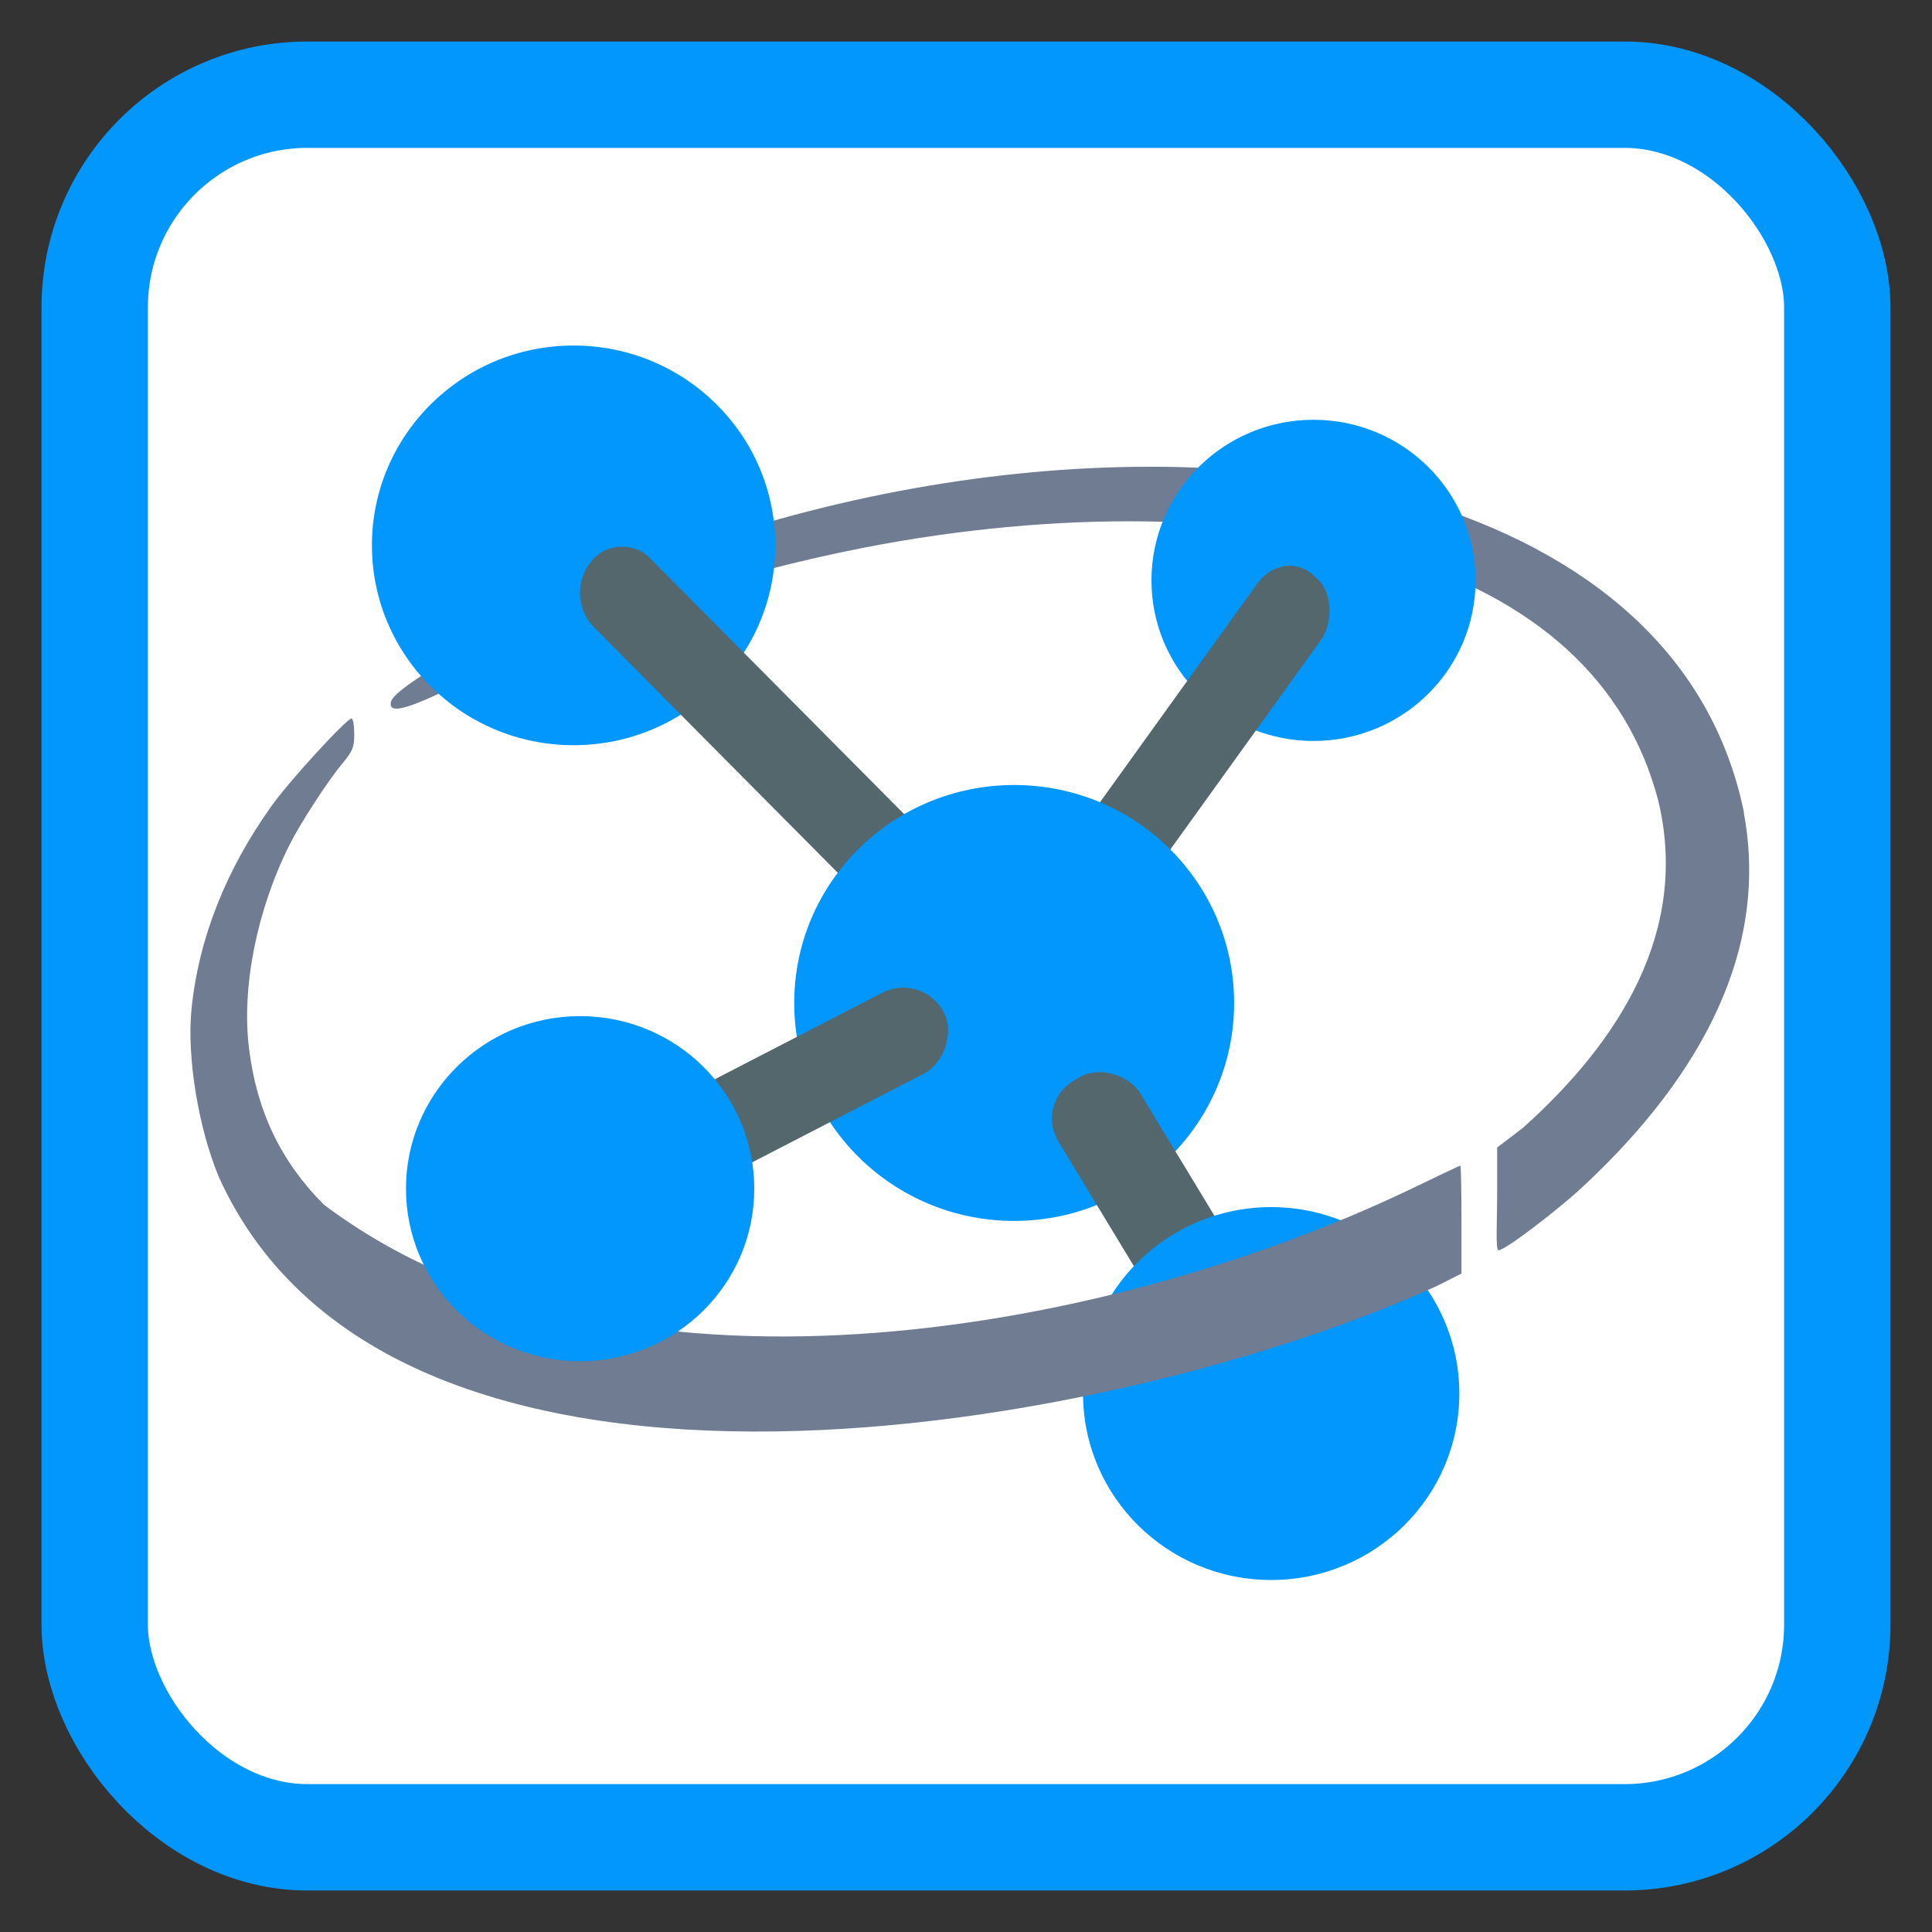 <?xml version="1.0" encoding="UTF-8" standalone="no"?>
<!-- Created with Inkscape (http://www.inkscape.org/) -->

<svg
   xmlns:dc="http://purl.org/dc/elements/1.1/"
   xmlns:cc="http://creativecommons.org/ns#"
   xmlns:rdf="http://www.w3.org/1999/02/22-rdf-syntax-ns#"
   xmlns:svg="http://www.w3.org/2000/svg"
   xmlns="http://www.w3.org/2000/svg"
   xmlns:sodipodi="http://sodipodi.sourceforge.net/DTD/sodipodi-0.dtd"
   xmlns:inkscape="http://www.inkscape.org/namespaces/inkscape"
   id="svg2"
   version="1.1"
   inkscape:version="0.91 r"
   width="512"
   height="512"
   sodipodi:docname="acdlabs.svg">
  <rect width="100%" height="100%" fill="#333333" stroke="none"/>
  <defs
     id="defs6" />
  <sodipodi:namedview
     pagecolor="#ffffff"
     bordercolor="#666666"
     borderopacity="1"
     objecttolerance="10"
     gridtolerance="10"
     guidetolerance="10"
     inkscape:pageopacity="0"
     inkscape:pageshadow="2"
     inkscape:window-width="1147"
     inkscape:window-height="714"
     id="namedview4"
     showgrid="false"
     inkscape:zoom="0.65186406"
     inkscape:cx="467.5585"
     inkscape:cy="165.21683"
     inkscape:window-x="194"
     inkscape:window-y="0"
     inkscape:window-maximized="0"
     inkscape:current-layer="svg2"
     showguides="true"
     inkscape:guide-bbox="true" />
  <rect
     style="opacity:1;fill:#ffffff;fill-opacity:1;stroke:#0197fd;stroke-width:28.192;stroke-miterlimit:4;stroke-dasharray:none;stroke-opacity:1"
     id="rect4136"
     width="461.808"
     height="461.808"
     x="25.096"
     y="25.096"
     rx="56.384"
     ry="56.384" />
  <path
     style="fill:#6f7c91"
     d="m 396.762,315.456 0,-11.353 6.803,-5.181 c 25.642,-22.98 44.257,-52.269 35.848,-86.912 -8.249,-31.38 -32.435,-53.438 -71.24,-64.975 -37.471,-11.14 -88.121,-11.841 -139.066,-1.926 -35.812,6.97 -73.598,19.472 -103.825,34.35 -11.786,5.801 -22.829,11.307 -21.668,6.505 0.677,-2.8 13.075,-10.4 28.498,-18.698 74.461,-40.06 169.598,-54.075 240.511,-35.43 42.812,12.12 79.814,37.538 89.414,82.825 0.518,2.688 -0.632,-1.23 -0.068,-0.048 7.952,40.271 -15.268,74.792 -43.321,100.626 -5.568,5.11 -19.633,16.078 -21.517,16.078 -0.85,0 -0.368,-7.255 -0.368,-15.861 z"
     id="path2987"
     inkscape:connector-curvature="0"
     sodipodi:nodetypes="ccccsssssccccscc" />
  <ellipse
     style="fill:#0197fd;fill-opacity:1;fill-rule:nonzero;stroke:#4169e1;stroke-width:0;stroke-linecap:round;stroke-linejoin:miter;stroke-miterlimit:10;stroke-dasharray:none;stroke-opacity:1"
     id="path3048-5"
     cx="348.101"
     cy="153.806"
     rx="42.949"
     ry="42.559" />
  <rect
     style="fill:#53676c;fill-opacity:1;fill-rule:evenodd;stroke:#000000;stroke-width:0;stroke-linecap:butt;stroke-linejoin:miter;stroke-miterlimit:0;stroke-dasharray:none;stroke-opacity:1"
     id="rect3883-6-1-0"
     width="22.546"
     height="113.863"
     x="362.504"
     y="-115.232"
     ry="11.531"
     inkscape:transform-center-x="-61.055223"
     inkscape:transform-center-y="90.841276"
     transform="matrix(0.752,0.659,-0.584,0.812,0,0)"
     rx="10.373" />
  <ellipse
     style="fill:#0197fd;fill-opacity:1;fill-rule:nonzero;stroke:#4169e1;stroke-width:0;stroke-linecap:round;stroke-linejoin:miter;stroke-miterlimit:10;stroke-dasharray:none;stroke-opacity:1"
     id="path3048-0"
     inkscape:transform-center-x="8.7457031"
     inkscape:transform-center-y="1.5099683e-05"
     cx="152.013"
     cy="144.526"
     rx="53.446"
     ry="52.96" />
  <rect
     style="fill:#53676c;fill-opacity:1;fill-rule:evenodd;stroke:#000000;stroke-width:0;stroke-linecap:butt;stroke-linejoin:miter;stroke-miterlimit:0;stroke-dasharray:none;stroke-opacity:1"
     id="rect3883-6-1-8"
     width="23.594"
     height="118.595"
     x="-5.465"
     y="216.611"
     ry="11.243"
     inkscape:transform-center-x="-88.670086"
     inkscape:transform-center-y="-64.89363"
     transform="matrix(0.623,-0.782,0.705,0.71,0,0)"
     rx="11.481" />
  <ellipse
     style="fill:#0197fd;fill-opacity:1;fill-rule:nonzero;stroke:#4169e1;stroke-width:0;stroke-linecap:round;stroke-linejoin:miter;stroke-miterlimit:10;stroke-dasharray:none;stroke-opacity:1"
     id="path3048"
     cx="268.767"
     cy="265.796"
     rx="58.289"
     ry="57.76" />
  <rect
     style="fill:#53676c;fill-opacity:1;fill-rule:evenodd;stroke:#000000;stroke-width:0;stroke-linecap:butt;stroke-linejoin:miter;stroke-miterlimit:0;stroke-dasharray:none;stroke-opacity:1"
     id="rect3883-6-9"
     width="24.091"
     height="96.363"
     x="340.873"
     y="-99.113"
     ry="12.045"
     inkscape:transform-center-x="-33.810861"
     inkscape:transform-center-y="115.74435"
     transform="matrix(0.459,0.889,-0.889,0.459,0,0)" />
  <rect
     style="fill:#53676c;fill-opacity:1;fill-rule:evenodd;stroke:#000000;stroke-width:0;stroke-linecap:butt;stroke-linejoin:miter;stroke-miterlimit:0;stroke-dasharray:none;stroke-opacity:1"
     id="rect3883-6-1"
     width="25.166"
     height="132.934"
     x="83.111"
     y="391.69"
     ry="11.826"
     inkscape:transform-center-x="-117.22247"
     inkscape:transform-center-y="-31.6695"
     transform="matrix(0.86,-0.511,0.518,0.855,0,0)"
     rx="11.741" />
  <ellipse
     style="fill:#0197fd;fill-opacity:1;fill-rule:nonzero;stroke:#4169e1;stroke-width:0;stroke-linecap:round;stroke-linejoin:miter;stroke-miterlimit:10;stroke-dasharray:none;stroke-opacity:1"
     id="path3048-7"
     cx="336.878"
     cy="369.306"
     rx="49.861"
     ry="49.408" />
  <path
     style="fill:#6f7c91"
     d="m 57.991,311.907 c -5.456,-13.087 -8.52,-31.963 -7.232,-44.552 1.913,-18.7 9.131,-36.938 21.375,-54.009 4.698,-6.55 19.719,-22.927 21.029,-22.927 0.391,0 0.711,1.829 0.711,4.064 0,3.554 -0.387,4.528 -3.078,7.753 -3.84,4.602 -11.13,15.805 -14.008,21.527 -8.688,17.273 -12.793,37.779 -10.81,53.996 2.038,16.667 8.455,30.075 19.853,41.486 76.568,57.655 205.575,34.986 287.058,-3.656 7.599,-3.677 13.95,-6.685 14.115,-6.685 0.165,0 0.299,6.437 0.299,14.305 l 0,14.305 -6.56,3.302 c -83.483,38.076 -276.075,74.293 -322.752,-28.908 z"
     id="path3001"
     inkscape:connector-curvature="0"
     sodipodi:nodetypes="csssssssccssccc" />
  <ellipse
     style="fill:#0197fd;fill-opacity:1;fill-rule:nonzero;stroke:#4169e1;stroke-width:0;stroke-linecap:round;stroke-linejoin:miter;stroke-miterlimit:10;stroke-dasharray:none;stroke-opacity:1"
     id="path3048-5-8"
     cx="153.74"
     cy="315.017"
     rx="46.152"
     ry="45.733" />
</svg>
